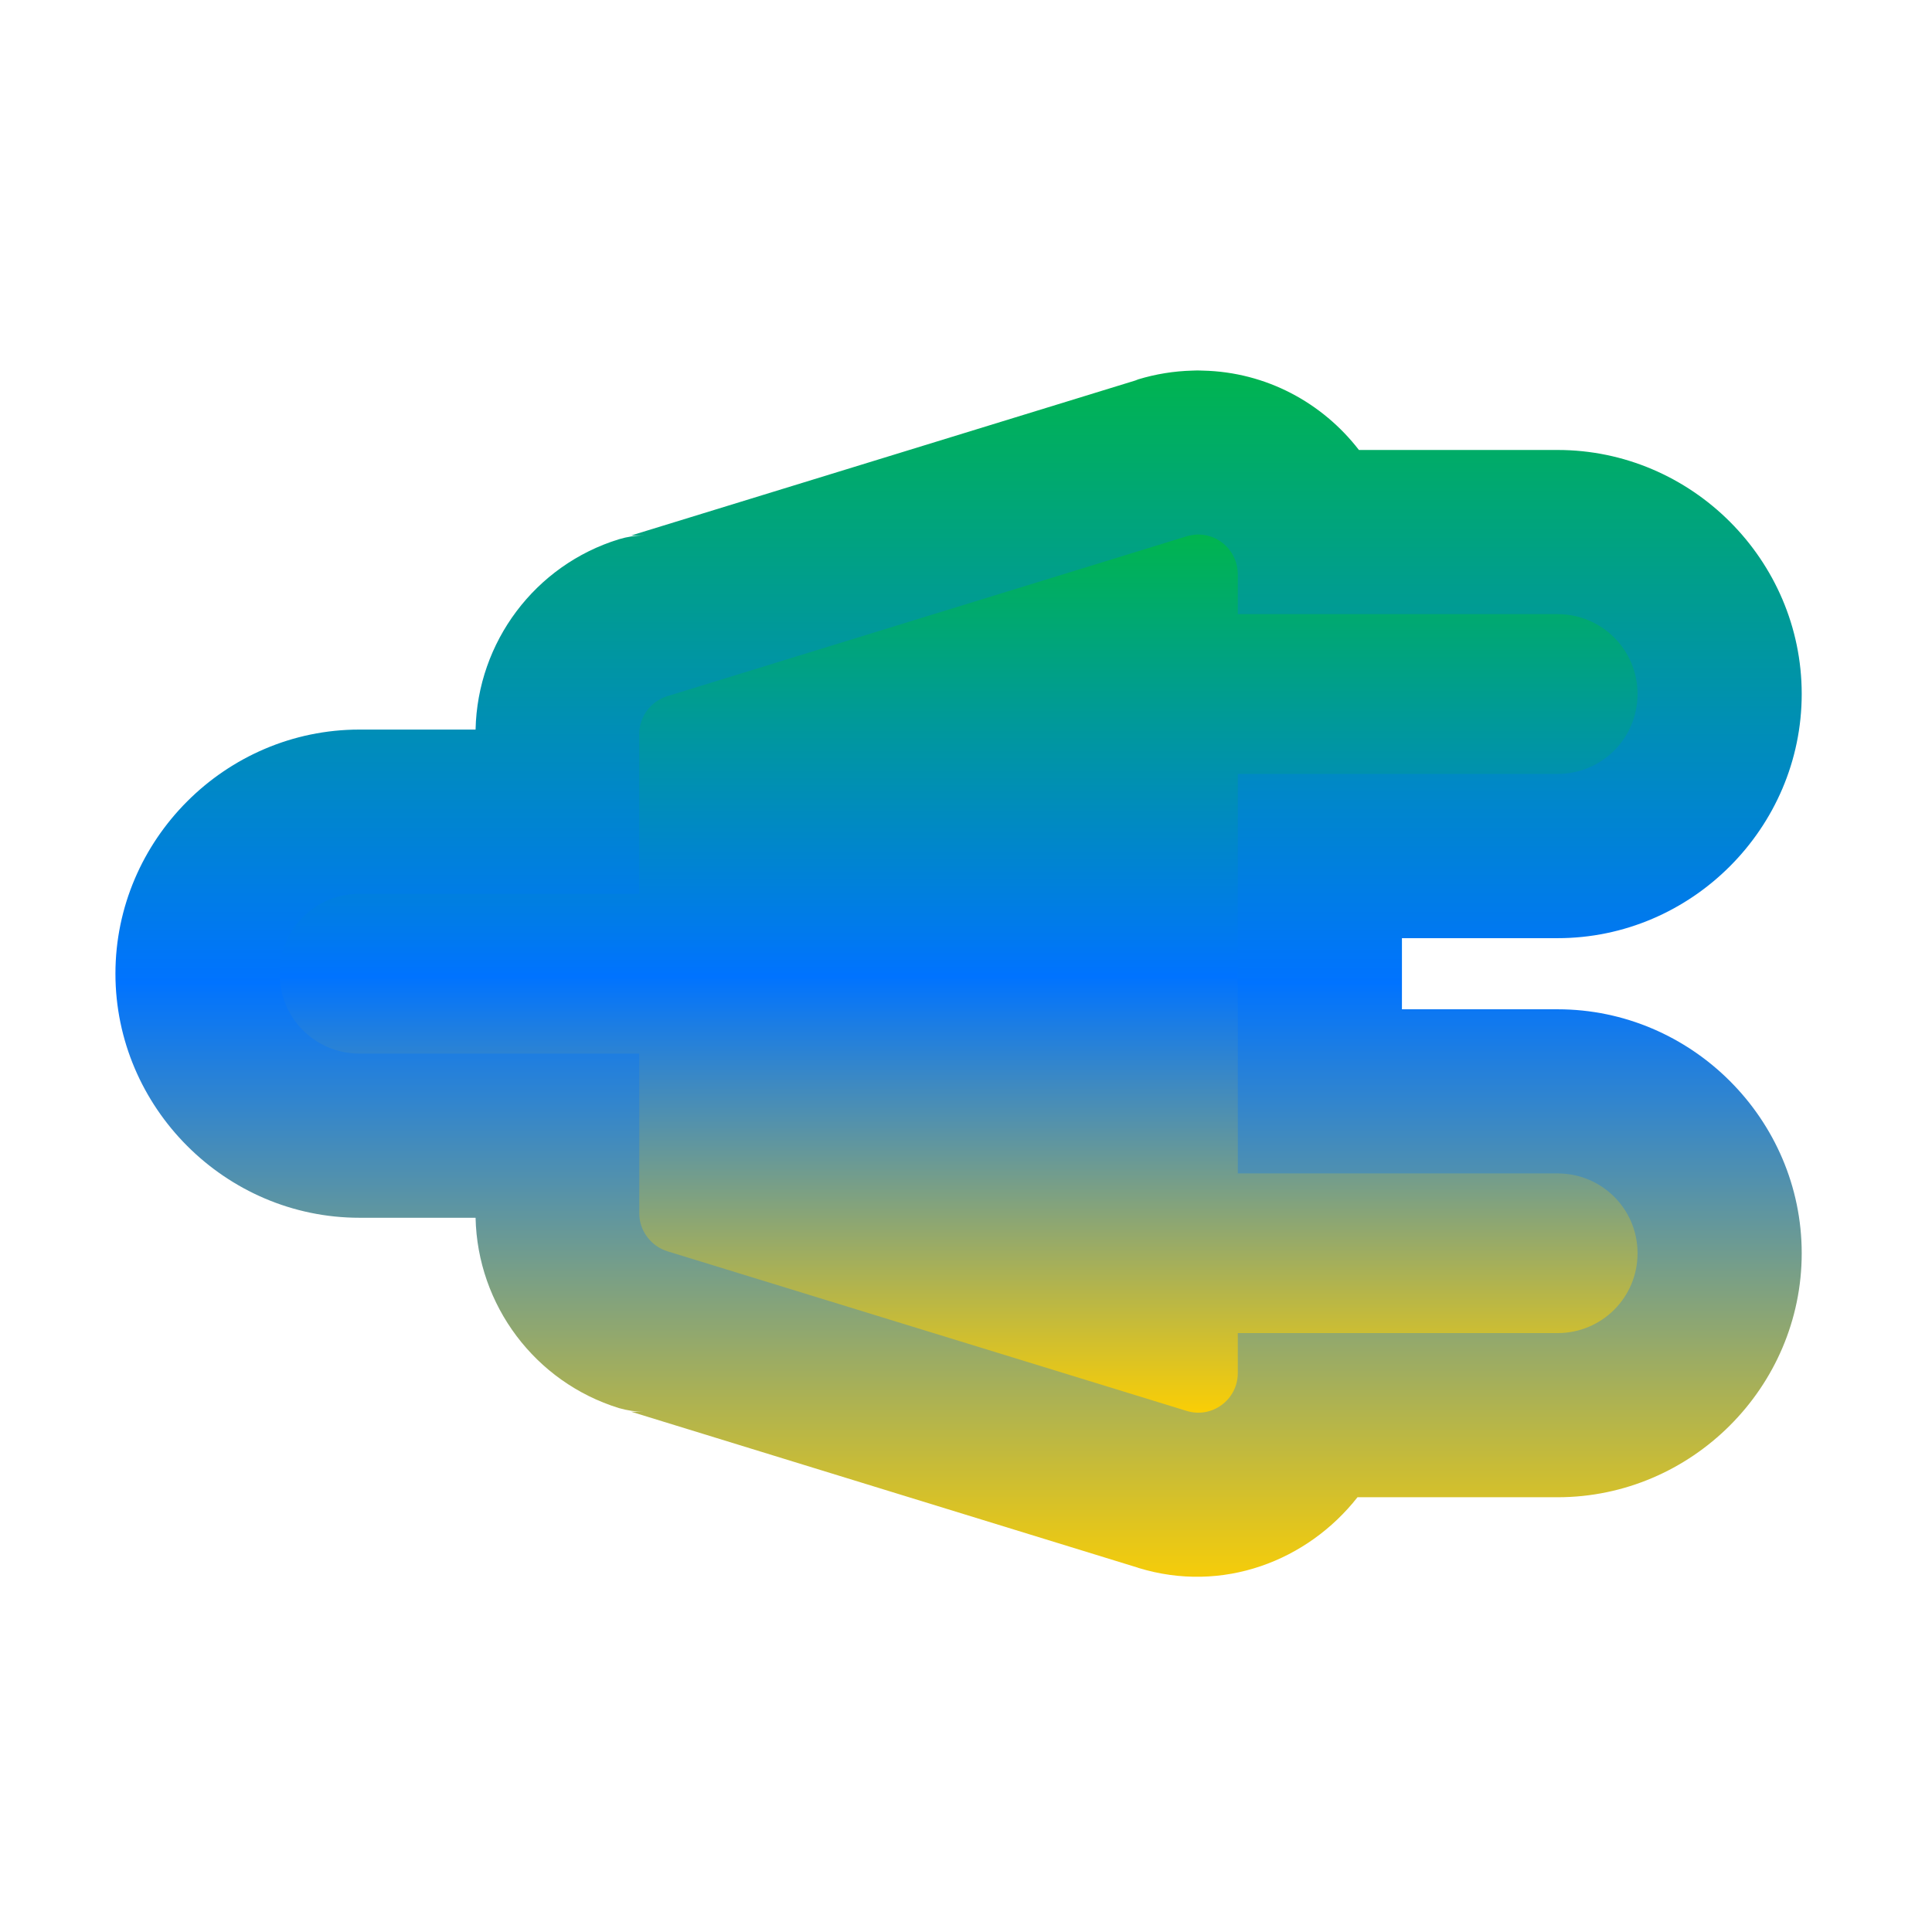 <svg xmlns="http://www.w3.org/2000/svg" xmlns:xlink="http://www.w3.org/1999/xlink" width="64" height="64" viewBox="0 0 64 64" version="1.1"><defs><linearGradient id="linear0" x1="0%" x2="0%" y1="0%" y2="100%"><stop offset="0%" style="stop-color:#00b54e; stop-opacity:1"/><stop offset="50%" style="stop-color:#0073ff; stop-opacity:1"/><stop offset="100%" style="stop-color:#ffd000; stop-opacity:1"/></linearGradient></defs><g id="surface1"><path style=" stroke:none;fill-rule:nonzero;fill:url(#linear0);fill-opacity:1;" d="M 39.844 12.277 C 39.723 12.27 39.609 12.27 39.496 12.277 C 38.887 12.293 38.285 12.391 37.707 12.566 C 37.672 12.578 37.641 12.594 37.605 12.605 L 37.656 12.59 L 20.91 17.738 L 21.332 17.738 C 21.051 17.738 20.777 17.781 20.504 17.863 C 17.723 18.719 15.816 21.27 15.754 24.168 L 11.906 24.168 C 7.469 24.168 3.824 27.816 3.824 32.254 C 3.824 36.691 7.469 40.34 11.906 40.34 L 15.754 40.34 C 15.816 43.234 17.723 45.785 20.504 46.645 C 20.777 46.723 21.051 46.766 21.332 46.766 L 20.91 46.766 L 37.676 51.926 L 37.645 51.918 C 37.668 51.922 37.688 51.926 37.707 51.938 C 40.504 52.797 43.312 51.707 44.969 49.598 L 51.598 49.598 C 56.035 49.598 59.684 45.953 59.684 41.516 C 59.684 37.078 56.035 33.434 51.598 33.434 L 46.441 33.434 L 46.441 31.078 L 51.598 31.078 C 56.035 31.078 59.684 27.426 59.684 22.988 C 59.684 18.551 56.035 14.906 51.598 14.906 L 45.016 14.906 C 43.812 13.348 41.953 12.324 39.844 12.277 Z M 39.844 12.277 "/><path style=" stroke:none;fill-rule:nonzero;fill:url(#linear0);fill-opacity:1;" d="M 39.723 17.707 C 39.699 17.707 39.676 17.707 39.652 17.707 C 39.535 17.715 39.418 17.734 39.309 17.766 L 22.105 23.062 C 21.559 23.23 21.176 23.738 21.176 24.312 L 21.176 29.609 L 11.906 29.609 C 10.441 29.609 9.262 30.785 9.262 32.254 C 9.262 33.719 10.441 34.902 11.906 34.902 L 21.176 34.902 L 21.176 40.191 C 21.176 40.766 21.559 41.277 22.105 41.449 L 39.309 46.738 C 40.152 47 41.004 46.363 41.004 45.484 L 41.004 44.16 L 51.598 44.16 C 53.062 44.16 54.246 42.98 54.246 41.516 C 54.246 40.047 53.062 38.871 51.598 38.871 L 41.004 38.871 L 41.004 25.637 L 51.598 25.637 C 53.062 25.637 54.246 24.457 54.246 22.988 C 54.246 21.527 53.062 20.344 51.598 20.344 L 41.004 20.344 L 41.004 19.02 C 41.004 18.309 40.434 17.723 39.723 17.707 Z M 39.723 17.707 "/></g></svg>
